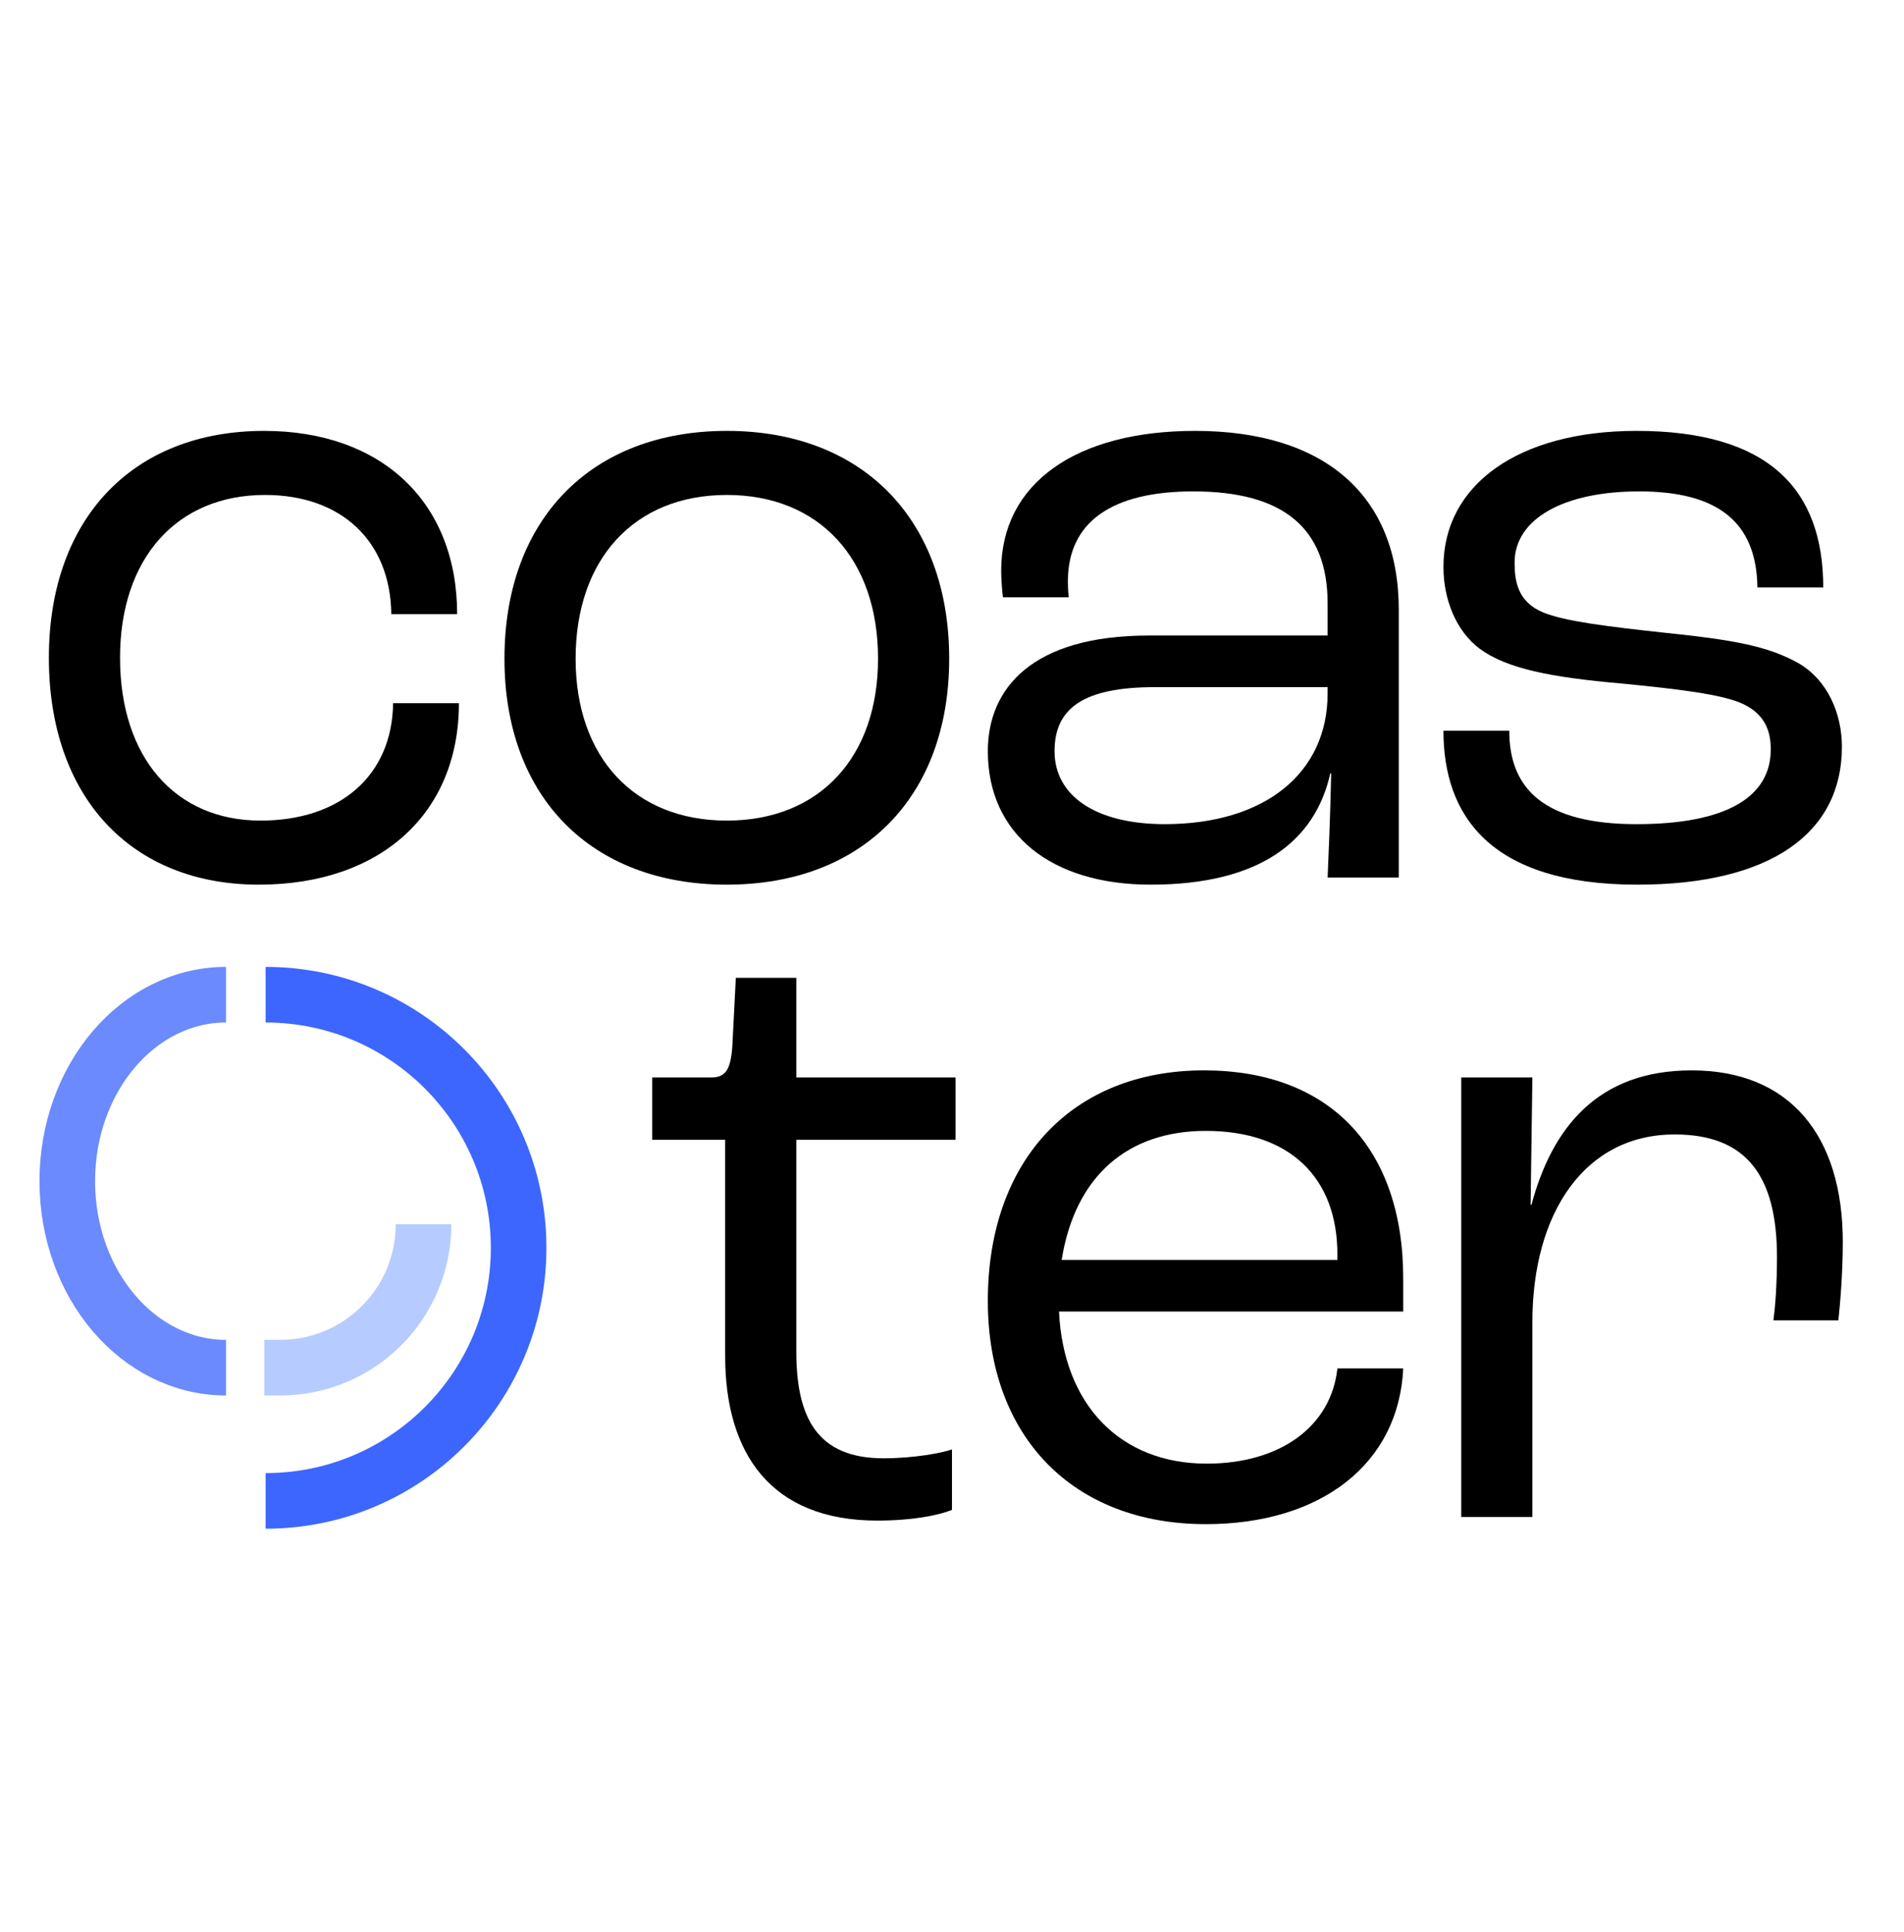 <svg width="137" height="139" viewBox="0 0 137 139" fill="none" xmlns="http://www.w3.org/2000/svg">
<path d="M18.621 63.635C9.405 63.635 3.517 57.299 3.517 47.315C3.517 37.331 9.533 30.995 19.005 30.995C27.453 30.995 32.893 36.115 32.893 44.179H28.157C28.093 38.931 24.573 35.603 19.069 35.603C12.733 35.603 8.637 40.147 8.637 47.315C8.637 54.483 12.605 59.027 18.749 59.027C24.509 59.027 28.221 55.763 28.285 50.579H33.021C33.021 58.515 27.389 63.635 18.621 63.635Z" fill="black"/>
<path d="M82.791 63.635C75.623 63.635 71.079 59.987 71.079 54.035C71.079 49.555 74.215 45.715 82.663 45.715H95.527V43.411C95.527 37.971 92.327 35.347 85.863 35.347C80.039 35.347 76.839 37.523 76.839 41.811C76.839 42.003 76.839 42.451 76.903 42.963H72.167C72.103 42.515 72.039 41.619 72.039 41.043C72.039 34.771 77.415 30.995 85.991 30.995C95.271 30.995 100.647 35.603 100.647 43.859V63.123H95.527C95.591 61.651 95.719 58.707 95.783 55.635H95.719C94.631 60.499 90.663 63.635 82.791 63.635ZM83.815 59.283C90.983 59.283 95.527 55.635 95.527 49.875V49.427H83.111C77.927 49.427 75.879 50.963 75.879 54.035C75.879 57.235 78.823 59.283 83.815 59.283Z" fill="black"/>
<path d="M52.298 63.635C42.506 63.635 36.298 57.299 36.298 47.379C36.298 37.395 42.506 30.995 52.298 30.995C62.09 30.995 68.298 37.395 68.298 47.379C68.298 57.299 62.09 63.635 52.298 63.635ZM52.298 59.027C58.954 59.027 63.178 54.483 63.178 47.379C63.178 40.211 58.954 35.603 52.298 35.603C45.642 35.603 41.418 40.211 41.418 47.379C41.418 54.483 45.642 59.027 52.298 59.027Z" fill="black"/>
<path d="M117.813 63.635C107.189 63.635 103.861 58.643 103.861 52.563H108.597C108.597 56.787 111.157 59.283 117.749 59.283C124.277 59.283 127.413 57.299 127.413 53.907C127.413 52.627 127.029 51.411 125.429 50.643C123.957 49.939 120.629 49.555 116.725 49.171C111.541 48.723 108.405 48.083 106.485 46.675C104.757 45.395 103.861 43.091 103.861 40.787C103.861 34.835 109.301 30.995 117.749 30.995C127.221 30.995 131.189 35.155 131.189 42.259H126.453C126.389 37.523 123.573 35.347 117.941 35.347C112.501 35.347 108.981 37.331 108.981 40.467C108.981 41.747 109.173 43.283 111.029 44.051C112.565 44.691 115.701 45.075 119.861 45.523C124.789 46.035 127.221 46.483 129.397 47.699C131.509 48.915 132.533 51.347 132.533 53.715C132.533 59.923 127.413 63.635 117.813 63.635Z" fill="black"/>
<path d="M63.122 109.379C55.442 109.379 52.178 104.515 52.178 97.539V81.987H46.93V77.507H51.154C52.178 77.507 52.562 76.995 52.69 75.331L52.946 70.339H57.298V77.507H68.754V81.987H57.298V97.219C57.298 102.019 58.834 104.899 63.57 104.899C65.746 104.899 67.794 104.515 68.498 104.259V108.611C67.538 108.995 65.682 109.379 63.122 109.379Z" fill="black"/>
<path d="M100.967 91.971V94.339H76.199C76.519 101.059 80.615 105.283 86.823 105.283C92.135 105.283 95.783 102.595 96.231 98.435H100.967C100.647 105.283 95.079 109.635 86.759 109.635C77.223 109.635 71.079 103.363 71.079 93.571C71.079 83.459 77.159 76.995 86.631 76.995C95.655 76.995 100.967 82.563 100.967 91.971ZM96.231 90.627V90.243C96.231 84.675 92.775 81.347 86.759 81.347C81.127 81.347 77.351 84.611 76.391 90.627H96.231Z" fill="black"/>
<path d="M105.141 109.123V77.507H110.261L110.133 86.659H110.197C111.669 81.155 114.933 76.995 121.717 76.995C128.821 76.995 132.597 81.731 132.597 89.347C132.597 91.523 132.405 93.827 132.277 94.979H127.605C127.733 94.019 127.861 92.419 127.861 90.435C127.861 84.611 125.685 81.603 120.501 81.603C114.037 81.603 110.261 87.235 110.261 95.107V109.123H105.141Z" fill="black"/>
<path d="M19.111 71.551C29.166 71.551 37.317 79.703 37.317 89.757C37.317 99.812 29.166 107.963 19.111 107.963" stroke="#3D66FF" stroke-width="4"/>
<path d="M16.261 71.551C9.954 71.551 4.841 77.557 4.841 84.965C4.841 92.373 9.954 98.379 16.261 98.379" stroke="#6B8AFD" stroke-width="4"/>
<path d="M19.022 98.379L20.16 98.379C25.857 98.379 30.475 93.761 30.475 88.064V88.064" stroke="#B6CBFF" stroke-width="4"/>
</svg>
